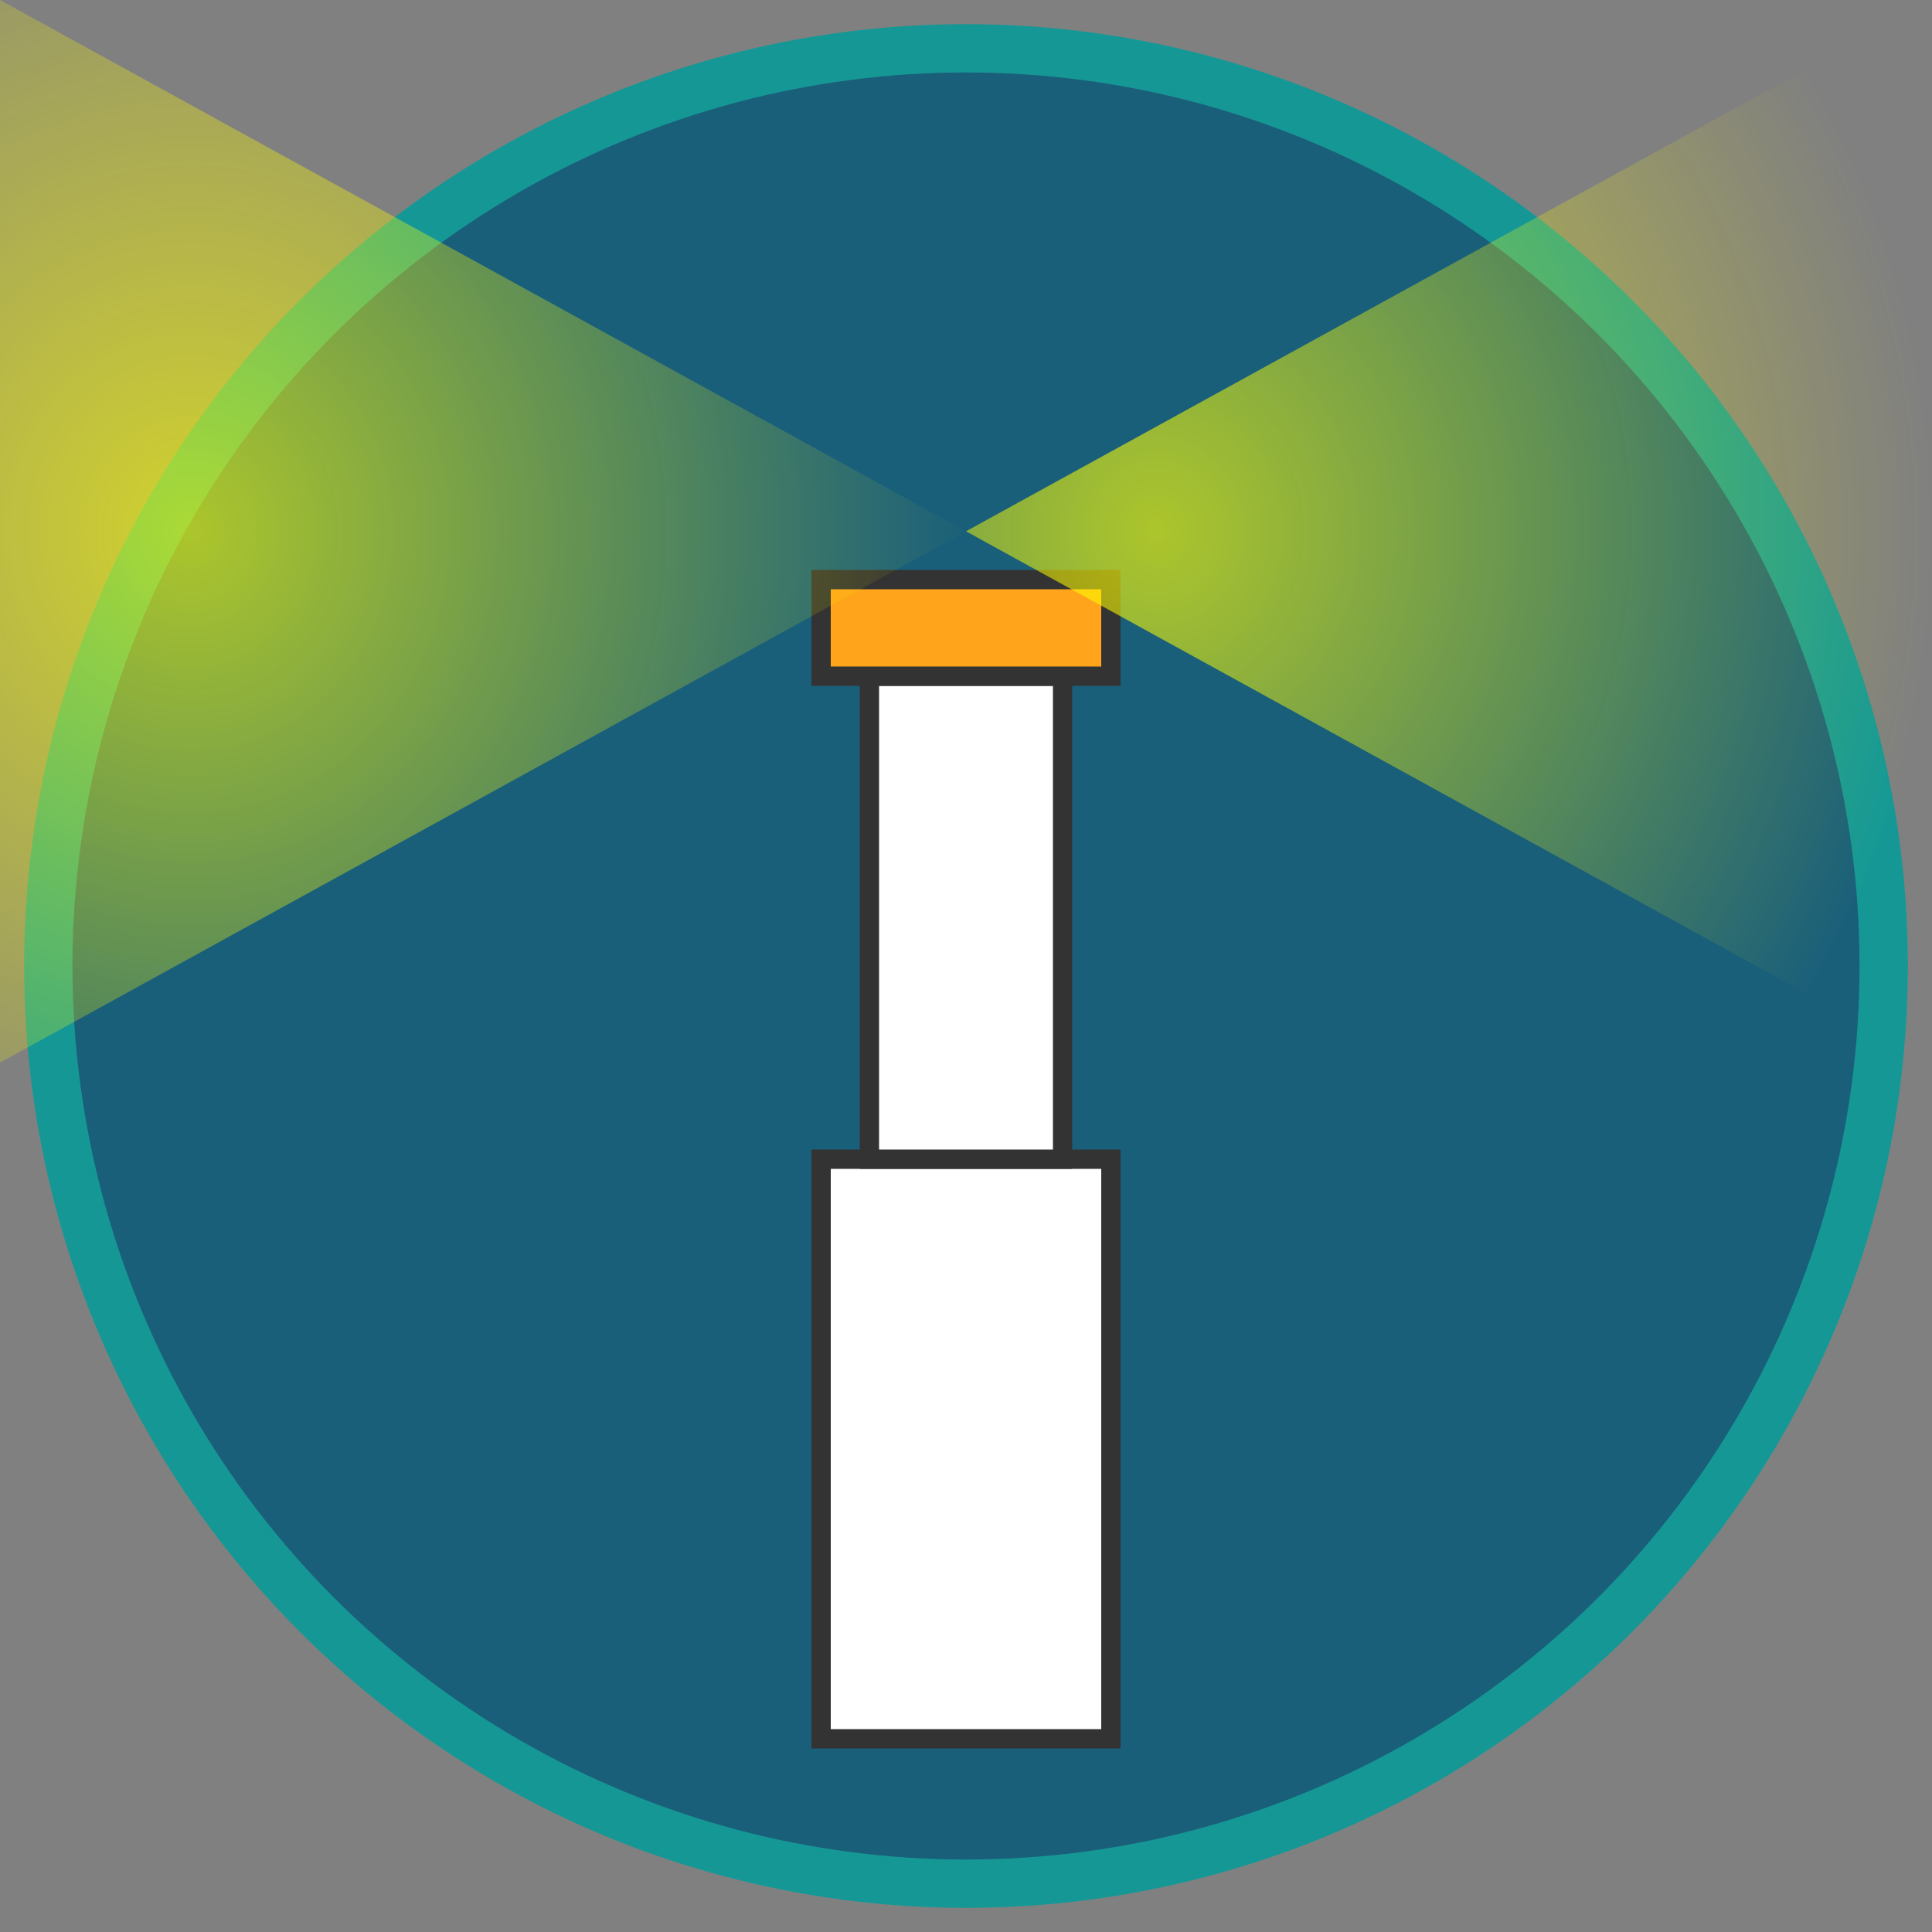 <svg xmlns="http://www.w3.org/2000/svg" viewBox="0 0 200 200" width="50" height="50">
  <rect x="0" y="0" width="200" height="200" fill="#808080" stroke="none"/>
  <!-- Pozadinski krug -->
  <circle cx="100" cy="100" r="95" fill="#1a5f7a" stroke="#159895" stroke-width="5"/>

  <!-- Baza svjetionika -->
  <rect x="85" y="120" width="30" height="60" fill="#fff" stroke="#333" stroke-width="2"/>

  <!-- Toranj svjetionika -->
  <rect x="90" y="70" width="20" height="50" fill="#fff" stroke="#333" stroke-width="2"/>

  <!-- Vrh svjetionika -->
  <rect x="85" y="60" width="30" height="10" fill="#ffa41b" stroke="#333" stroke-width="2"/>

  <!-- Snopovi svjetla -->
  <defs>
    <!-- Radijalni gradijent za snopove svjetla -->
    <radialGradient id="lightGradient" cx="20%" cy="50%" r="80%">
      <stop offset="0%" style="stop-color:rgba(255,255,0,0.8);stop-opacity:1"/>
      <stop offset="100%" style="stop-color:rgba(255,255,0,0);stop-opacity:0"/>
    </radialGradient>
  </defs>

  <!-- Grupa za snopove svjetla -->
  <g>
    <!-- Prvi snop svjetla (gleda prema lijevoj strani) -->
    <path d="M100,55 L0,0 L0,110 Z" fill="url(#lightGradient)" opacity="0.8">
      <animate attributeName="opacity" values="0.8;0.4;0.8" dur="2s" repeatCount="indefinite"/>
    </path>

    <!-- Drugi snop svjetla (gleda prema desnoj strani) -->
    <path d="M100,55 L200,0 L200,110 Z" fill="url(#lightGradient)" opacity="0.8">
      <animate attributeName="opacity" values="0.8;0.4;0.8" dur="2s" repeatCount="indefinite"/>
    </path>

    <!-- Animacija rotacije za oba snopa -->
    <animateTransform attributeName="transform"
      type="rotate"
      from="0 100 55"
      to="360 100 55"
      dur="8s"
      repeatCount="indefinite"/>
  </g>
</svg>
